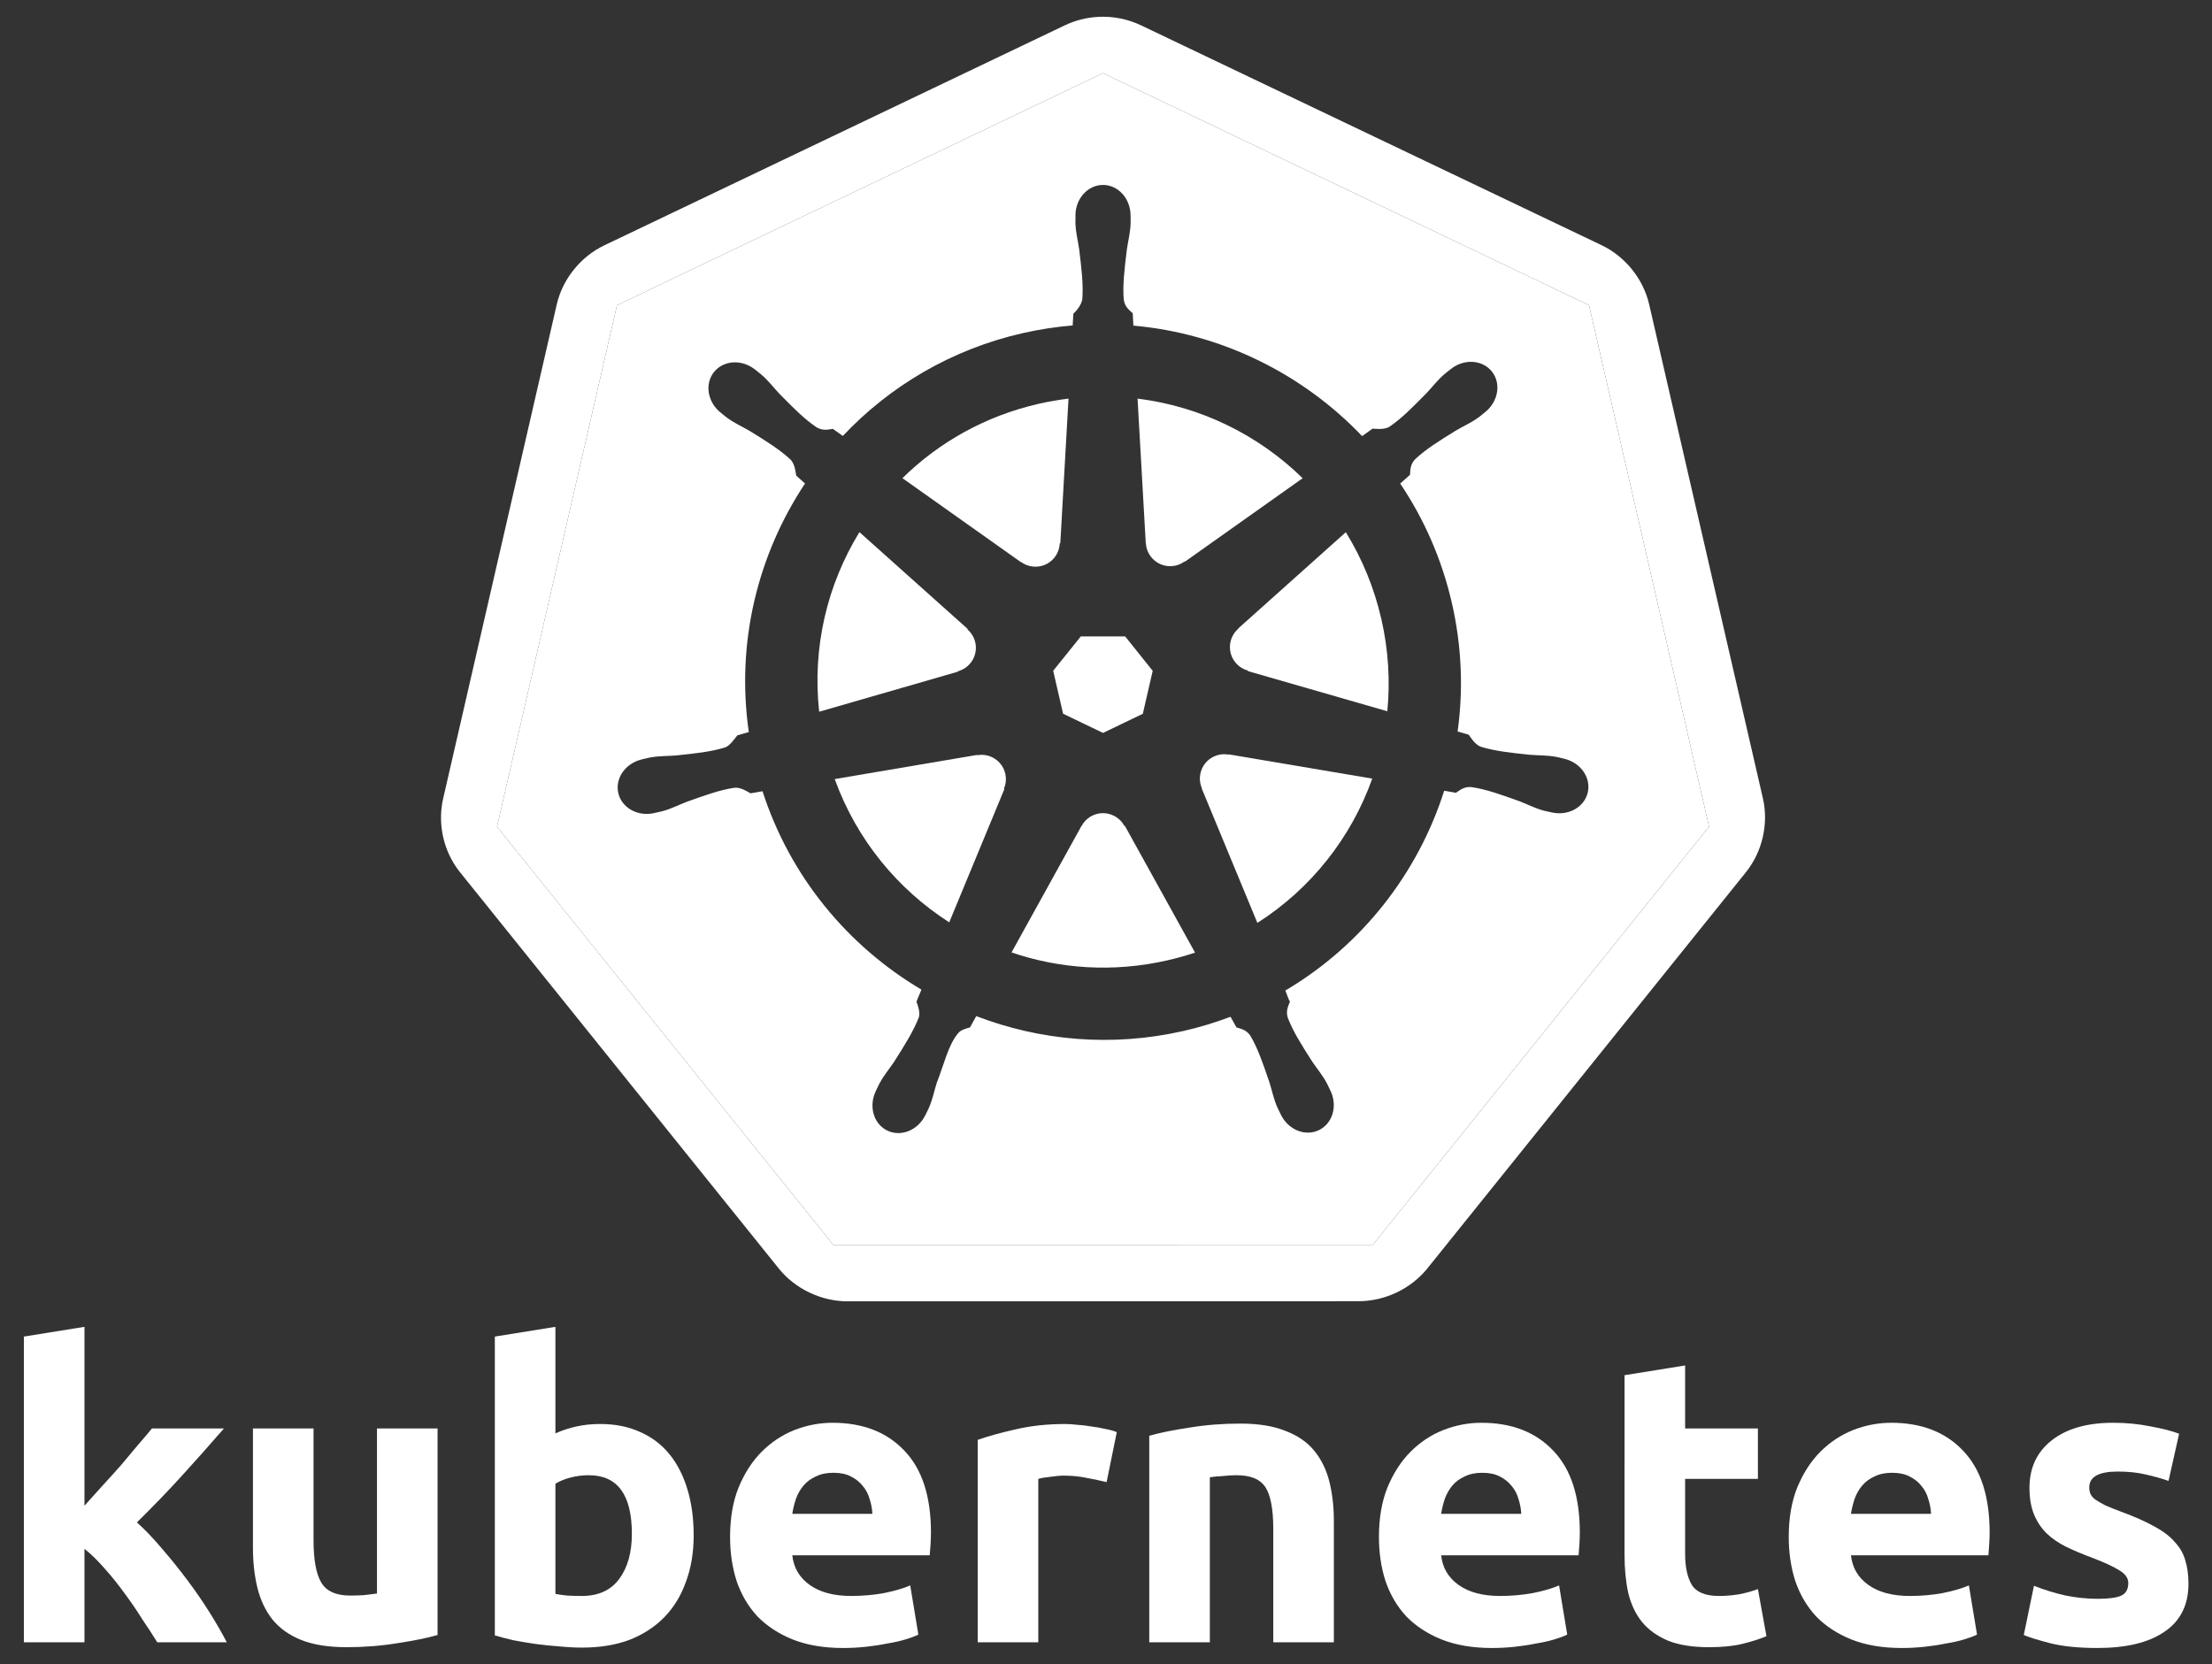<?xml version="1.0" encoding="utf-8"?>
<!-- Generator: Adobe Illustrator 21.1.0, SVG Export Plug-In . SVG Version: 6.00 Build 0)  -->
<svg version="1.1"
	 id="svg2" inkscape:export-filename="/home/thockin/src/kubernetes/kubernetes.png" inkscape:export-xdpi="250.55" inkscape:export-ydpi="250.55" inkscape:version="0.48.4 r9939" sodipodi:docname="name_white.svg" xmlns:cc="http://creativecommons.org/ns#" xmlns:dc="http://purl.org/dc/elements/1.1/" xmlns:inkscape="http://www.inkscape.org/namespaces/inkscape" xmlns:rdf="http://www.w3.org/1999/02/22-rdf-syntax-ns#" xmlns:sodipodi="http://sodipodi.sourceforge.net/DTD/sodipodi-0.dtd" xmlns:svg="http://www.w3.org/2000/svg"
	 xmlns="http://www.w3.org/2000/svg" xmlns:xlink="http://www.w3.org/1999/xlink" x="0px" y="0px"
	 viewBox="-118.298 -180.175 391.77 294.825" enable-background="new -118.298 -180.175 391.77 294.825" xml:space="preserve">
<rect x="-118.298" y="-180.175" width="391.77" height="294.825" fill="#333333" stroke="none"/>
<g id="layer1_1_" transform="translate(-6.105,-305.366)" inkscape:groupmode="layer" inkscape:label="Layer 1">
	<g id="text4373_1_">
		<path id="path2985_1_" fill="#FFFFFF" d="M-97.234,391.919c1.056-1.152,2.137-2.353,3.241-3.601
			c1.152-1.248,2.257-2.473,3.313-3.673c1.056-1.248,2.041-2.425,2.953-3.529c0.96-1.104,1.776-2.065,2.449-2.881h12.747
			c-2.545,2.929-5.041,5.738-7.49,8.426c-2.401,2.641-5.041,5.377-7.922,8.21c1.44,1.296,2.929,2.857,4.465,4.681
			c1.536,1.776,3.025,3.625,4.465,5.545c1.44,1.921,2.761,3.841,3.961,5.762c1.2,1.921,2.209,3.673,3.025,5.257h-12.315
			c-0.768-1.248-1.656-2.617-2.665-4.105c-0.96-1.536-1.993-3.049-3.097-4.537c-1.104-1.536-2.281-3.001-3.529-4.393
			c-1.2-1.392-2.401-2.569-3.601-3.529v16.564h-10.731v-54.158l10.731-1.728V391.919"/>
		<path id="path2987_1_" fill="#FFFFFF" d="M-34.696,414.821c-1.825,0.528-4.177,1.008-7.058,1.44
			c-2.881,0.48-5.906,0.72-9.074,0.72c-3.217,0-5.906-0.432-8.066-1.296c-2.113-0.864-3.793-2.065-5.041-3.601
			c-1.248-1.584-2.137-3.457-2.665-5.617c-0.528-2.161-0.792-4.537-0.792-7.13v-21.102h10.731v19.805
			c0,3.457,0.456,5.954,1.368,7.49c0.912,1.536,2.617,2.305,5.113,2.305c0.768,0,1.584-0.024,2.449-0.072
			c0.864-0.096,1.632-0.192,2.305-0.288v-29.24h10.731L-34.696,414.821"/>
		<path id="path2989_1_" fill="#FFFFFF" d="M-0.282,396.888c0-6.914-2.545-10.371-7.634-10.371c-1.104,0-2.209,0.144-3.313,0.432
			c-1.056,0.288-1.921,0.648-2.593,1.08v19.517c0.528,0.096,1.2,0.192,2.017,0.288c0.816,0.048,1.704,0.072,2.665,0.072
			c2.929,0,5.137-1.008,6.626-3.025C-1.026,402.866-0.282,400.201-0.282,396.888 M10.665,397.176c0,3.025-0.456,5.762-1.368,8.21
			c-0.864,2.449-2.137,4.537-3.817,6.266c-1.68,1.728-3.745,3.073-6.194,4.033c-2.449,0.912-5.233,1.368-8.354,1.368
			c-1.296,0-2.665-0.072-4.105-0.216c-1.392-0.096-2.785-0.24-4.177-0.432c-1.344-0.192-2.641-0.408-3.889-0.648
			c-1.248-0.288-2.353-0.576-3.313-0.864v-52.934l10.731-1.728v18.869c1.2-0.528,2.449-0.936,3.745-1.224
			c1.296-0.288,2.689-0.432,4.177-0.432c2.689,0,5.065,0.48,7.13,1.44c2.065,0.912,3.793,2.233,5.185,3.961
			c1.392,1.728,2.449,3.817,3.169,6.266C10.305,391.511,10.665,394.199,10.665,397.176"/>
		<path id="path2991_1_" fill="#FFFFFF" d="M17.112,397.464c0-3.361,0.504-6.29,1.512-8.786c1.056-2.545,2.425-4.657,4.105-6.338
			c1.68-1.68,3.601-2.953,5.762-3.817c2.209-0.864,4.465-1.296,6.77-1.296c5.377,0,9.627,1.656,12.747,4.969
			c3.121,3.265,4.681,8.09,4.681,14.476c0,0.624-0.024,1.32-0.072,2.089c-0.048,0.72-0.096,1.368-0.144,1.945H28.131
			c0.24,2.209,1.272,3.961,3.097,5.257c1.824,1.296,4.273,1.945,7.346,1.944c1.968,0,3.889-0.168,5.762-0.504
			c1.92-0.384,3.481-0.84,4.681-1.368l1.44,8.714c-0.576,0.288-1.344,0.576-2.305,0.864c-0.96,0.288-2.041,0.528-3.241,0.72
			c-1.152,0.24-2.401,0.432-3.745,0.576c-1.344,0.144-2.689,0.216-4.033,0.216c-3.409,0-6.386-0.504-8.93-1.512
			c-2.497-1.008-4.585-2.377-6.266-4.105c-1.632-1.776-2.857-3.865-3.673-6.266C17.496,402.842,17.112,400.249,17.112,397.464
			 M42.318,393.359c-0.048-0.912-0.216-1.8-0.504-2.665c-0.24-0.864-0.648-1.632-1.224-2.305c-0.528-0.672-1.224-1.224-2.089-1.656
			c-0.816-0.432-1.848-0.648-3.097-0.648c-1.2,0-2.233,0.216-3.097,0.648c-0.864,0.384-1.584,0.912-2.161,1.584
			c-0.576,0.672-1.032,1.464-1.368,2.377c-0.288,0.864-0.504,1.752-0.648,2.665L42.318,393.359"/>
		<path id="path2993_1_" fill="#FFFFFF" d="M83.8,387.742c-0.96-0.24-2.089-0.48-3.385-0.72c-1.296-0.288-2.689-0.432-4.177-0.432
			c-0.672,0-1.488,0.072-2.449,0.216c-0.912,0.096-1.608,0.216-2.089,0.36v28.952H60.97v-35.865c1.92-0.672,4.177-1.296,6.77-1.872
			c2.641-0.624,5.569-0.936,8.786-0.936c0.576,0,1.272,0.048,2.089,0.144c0.816,0.048,1.632,0.144,2.449,0.288
			c0.816,0.096,1.632,0.24,2.449,0.432c0.816,0.144,1.512,0.336,2.089,0.576L83.8,387.742"/>
		<path id="path2995_1_" fill="#FFFFFF" d="M91.353,379.531c1.824-0.528,4.177-1.008,7.058-1.44c2.881-0.48,5.906-0.72,9.074-0.72
			c3.217,0,5.882,0.432,7.994,1.296c2.161,0.816,3.865,1.993,5.113,3.529c1.248,1.536,2.137,3.361,2.665,5.473
			c0.528,2.113,0.792,4.465,0.792,7.058v21.39h-10.731v-20.093c0-3.457-0.456-5.906-1.368-7.346
			c-0.912-1.44-2.617-2.161-5.113-2.161c-0.768,0-1.584,0.048-2.449,0.144c-0.864,0.048-1.632,0.12-2.305,0.216v29.24H91.353
			V379.531"/>
		<path id="path2997_1_" fill="#FFFFFF" d="M132.033,397.464c0-3.361,0.504-6.29,1.512-8.786c1.056-2.545,2.425-4.657,4.105-6.338
			c1.68-1.68,3.601-2.953,5.762-3.817c2.209-0.864,4.465-1.296,6.77-1.296c5.377,0,9.627,1.656,12.747,4.969
			c3.121,3.265,4.681,8.09,4.681,14.476c0,0.624-0.024,1.32-0.072,2.089c-0.048,0.72-0.096,1.368-0.144,1.945h-24.342
			c0.24,2.209,1.272,3.961,3.097,5.257s4.273,1.945,7.346,1.944c1.968,0,3.889-0.168,5.762-0.504c1.92-0.384,3.481-0.84,4.681-1.368
			l1.44,8.714c-0.576,0.288-1.344,0.576-2.305,0.864c-0.96,0.288-2.041,0.528-3.241,0.72c-1.152,0.24-2.401,0.432-3.745,0.576
			c-1.344,0.144-2.689,0.216-4.033,0.216c-3.409,0-6.386-0.504-8.93-1.512c-2.497-1.008-4.585-2.377-6.266-4.105
			c-1.632-1.776-2.857-3.865-3.673-6.266C132.417,402.842,132.033,400.249,132.033,397.464 M157.239,393.359
			c-0.048-0.912-0.216-1.8-0.504-2.665c-0.24-0.864-0.648-1.632-1.224-2.305c-0.528-0.672-1.224-1.224-2.089-1.656
			c-0.816-0.432-1.849-0.648-3.097-0.648c-1.2,0-2.233,0.216-3.097,0.648c-0.864,0.384-1.584,0.912-2.161,1.584
			c-0.576,0.672-1.032,1.464-1.368,2.377c-0.288,0.864-0.504,1.752-0.648,2.665L157.239,393.359"/>
		<path id="path2999_1_" fill="#FFFFFF" d="M175.531,368.801l10.731-1.728v11.163h12.891v8.93h-12.891v13.324
			c0,2.257,0.384,4.057,1.152,5.401c0.816,1.344,2.425,2.017,4.825,2.017c1.152,0,2.329-0.096,3.529-0.288
			c1.248-0.24,2.377-0.552,3.385-0.936l1.512,8.354c-1.296,0.528-2.737,0.984-4.321,1.368c-1.584,0.384-3.529,0.576-5.834,0.576
			c-2.929,0-5.353-0.384-7.274-1.152c-1.921-0.816-3.457-1.921-4.609-3.313c-1.152-1.44-1.969-3.169-2.449-5.185
			c-0.432-2.017-0.648-4.249-0.648-6.698L175.531,368.801"/>
		<path id="path3001_1_" fill="#FFFFFF" d="M204.614,397.464c0-3.361,0.504-6.29,1.512-8.786c1.056-2.545,2.425-4.657,4.105-6.338
			c1.68-1.68,3.601-2.953,5.762-3.817c2.209-0.864,4.465-1.296,6.77-1.296c5.377,0,9.626,1.656,12.747,4.969
			c3.121,3.265,4.681,8.09,4.681,14.476c0,0.624-0.024,1.32-0.072,2.089c-0.048,0.72-0.096,1.368-0.144,1.945h-24.342
			c0.24,2.209,1.272,3.961,3.097,5.257c1.824,1.296,4.273,1.945,7.346,1.944c1.968,0,3.889-0.168,5.762-0.504
			c1.92-0.384,3.481-0.84,4.681-1.368l1.44,8.714c-0.576,0.288-1.344,0.576-2.305,0.864c-0.96,0.288-2.041,0.528-3.241,0.72
			c-1.152,0.24-2.401,0.432-3.745,0.576c-1.344,0.144-2.689,0.216-4.033,0.216c-3.409,0-6.386-0.504-8.93-1.512
			c-2.497-1.008-4.585-2.377-6.266-4.105c-1.632-1.776-2.857-3.865-3.673-6.266C204.998,402.842,204.614,400.249,204.614,397.464
			 M229.821,393.359c-0.048-0.912-0.216-1.8-0.504-2.665c-0.24-0.864-0.648-1.632-1.224-2.305c-0.528-0.672-1.224-1.224-2.089-1.656
			c-0.816-0.432-1.848-0.648-3.097-0.648c-1.2,0-2.233,0.216-3.097,0.648c-0.864,0.384-1.584,0.912-2.161,1.584
			c-0.576,0.672-1.032,1.464-1.368,2.377c-0.288,0.864-0.504,1.752-0.648,2.665L229.821,393.359"/>
		<path id="path3003_1_" fill="#FFFFFF" d="M259.348,408.411c1.969,0,3.361-0.192,4.177-0.576c0.816-0.384,1.224-1.128,1.224-2.233
			c0-0.864-0.528-1.608-1.584-2.233c-1.056-0.672-2.665-1.416-4.825-2.233c-1.68-0.624-3.217-1.272-4.609-1.945
			c-1.344-0.672-2.497-1.464-3.457-2.377c-0.96-0.96-1.704-2.089-2.233-3.385c-0.528-1.296-0.792-2.857-0.792-4.681
			c0-3.553,1.32-6.362,3.961-8.426c2.641-2.065,6.266-3.097,10.875-3.097c2.305,0,4.513,0.216,6.626,0.648
			c2.113,0.384,3.793,0.816,5.041,1.296l-1.872,8.354c-1.248-0.432-2.617-0.816-4.105-1.152c-1.44-0.336-3.073-0.504-4.897-0.504
			c-3.361,0-5.041,0.936-5.041,2.809c0,0.432,0.072,0.816,0.216,1.152c0.144,0.336,0.432,0.672,0.864,1.008
			c0.432,0.288,1.008,0.624,1.728,1.008c0.768,0.336,1.728,0.72,2.881,1.152c2.353,0.864,4.297,1.728,5.834,2.593
			c1.536,0.816,2.737,1.728,3.601,2.737c0.912,0.96,1.536,2.041,1.872,3.241c0.384,1.2,0.576,2.593,0.576,4.177
			c0,3.745-1.416,6.578-4.249,8.498c-2.785,1.921-6.746,2.881-11.883,2.881c-3.361,0-6.17-0.288-8.426-0.864
			c-2.209-0.576-3.745-1.056-4.609-1.44l1.8-8.714c1.824,0.72,3.697,1.296,5.617,1.728
			C255.579,408.219,257.475,408.411,259.348,408.411"/>
	</g>
</g>
<g>
	<path fill="#FFFFFF" d="M193.934-38.747l-20.146-87.506c-1.038-4.511-4.233-8.483-8.435-10.491L83.81-175.679
		c-2.341-1.119-4.966-1.644-7.56-1.512c-2.068,0.103-4.113,0.621-5.976,1.512l-81.532,38.957c-4.203,2.007-7.399,5.98-8.437,10.489
		l-20.113,87.508c-0.927,4.02-0.145,8.398,2.116,11.856c0.275,0.423,0.57,0.834,0.886,1.23l56.434,70.168
		c2.908,3.615,7.524,5.82,12.189,5.818l90.501-0.021c4.662,0.003,9.277-2.196,12.189-5.809L190.92-25.66
		C193.831-29.277,194.972-34.233,193.934-38.747z M124.839,40.346l-95.537,0.01l-59.574-74.074l21.249-92.381h0v0l86.071-41.122
		l86.079,41.102l21.269,92.378L124.839,40.346z"/>
	<polygon fill="#FFFFFF" points="-9.023,-126.099 -30.272,-33.719 -9.023,-126.099 	"/>
	<polygon fill="#FFFFFF" points="29.302,40.356 -30.272,-33.719 29.302,40.356 124.839,40.346 184.396,-33.741 124.839,40.346 	"/>
	<polygon fill="#FFFFFF" points="-9.023,-126.099 -9.023,-126.099 77.048,-167.221 	"/>
	<polygon fill="#FFFFFF" points="77.048,-167.221 163.127,-126.119 184.396,-33.741 163.127,-126.119 	"/>
	<path fill="#FFFFFF" d="M62.562-80.613c0.712,0.52,1.587,0.823,2.536,0.823c2.313,0,4.199-1.828,4.294-4.119l0.104-0.052l1.45-25.6
		c-1.73,0.21-3.466,0.503-5.204,0.898c-9.508,2.159-17.761,6.846-24.211,13.191l20.99,14.88L62.562-80.613z"/>
	<polygon fill="#FFFFFF" points="69.987,-53.741 77.056,-50.342 84.107,-53.731 85.858,-61.343 80.978,-67.443 73.127,-67.443 
		68.235,-61.353 	"/>
	<path fill="#FFFFFF" d="M84.649-83.992c0.035,0.88,0.347,1.752,0.938,2.493c1.442,1.809,4.05,2.144,5.901,0.792l0.073,0.031
		l20.855-14.786c-7.868-7.705-18.136-12.731-29.24-14.098l1.45,25.559L84.649-83.992z"/>
	<path fill="#FFFFFF" d="M80.843-33.867c-0.416-0.777-1.076-1.424-1.929-1.834c-0.652-0.314-1.338-0.453-2.014-0.429
		c-1.486,0.055-2.895,0.885-3.638,2.273h-0.021l-12.387,22.4c8.573,2.921,18.041,3.575,27.538,1.417
		c1.695-0.385,3.351-0.847,4.965-1.386l-12.42-22.44H80.843z"/>
	<path fill="#FFFFFF" d="M77.048-167.221l-86.071,41.122l-21.249,92.381l59.574,74.074l95.537-0.01l59.557-74.087l-21.269-92.378
		L77.048-167.221z M162.917-39.81c-0.595,2.605-3.405,4.189-6.299,3.567c-0.019-0.005-0.05-0.007-0.071-0.011
		c-0.033-0.007-0.062-0.023-0.095-0.031c-0.404-0.088-0.909-0.176-1.261-0.27c-1.67-0.446-2.879-1.114-4.38-1.69
		c-3.23-1.158-5.905-2.126-8.51-2.503c-1.323-0.104-1.997,0.528-2.732,1.012c-0.355-0.072-1.453-0.266-2.085-0.365
		c-4.676,14.694-14.633,27.419-28.133,35.39c0.233,0.564,0.629,1.759,0.813,1.971c-0.308,0.823-0.77,1.612-0.375,2.878
		c0.946,2.457,2.48,4.858,4.327,7.749c0.894,1.334,1.81,2.361,2.616,3.889c0.194,0.365,0.45,0.927,0.637,1.313
		c1.255,2.684,0.334,5.774-2.076,6.934c-2.428,1.17-5.447-0.065-6.747-2.763c-0.186-0.381-0.446-0.889-0.604-1.251
		c-0.691-1.583-0.932-2.941-1.417-4.472c-1.108-3.247-2.017-5.936-3.348-8.207c-0.743-1.1-1.655-1.24-2.491-1.512
		c-0.155-0.267-0.733-1.326-1.043-1.877c-2.697,1.018-5.484,1.867-8.373,2.524C78.607,5.337,65.932,4.171,54.606-0.176l-1.105,2.002
		c-0.823,0.22-1.616,0.445-2.103,1.025c-1.778,2.12-2.486,5.524-3.779,8.767c-0.486,1.532-0.715,2.889-1.408,4.473
		c-0.156,0.358-0.419,0.86-0.604,1.241c-0.002,0.003,0.002,0.008,0,0.01c-0.002,0.005-0.008,0.006-0.01,0.011
		c-1.303,2.688-4.313,3.92-6.737,2.752c-2.41-1.159-3.328-4.249-2.074-6.934c0.186-0.386,0.432-0.948,0.626-1.313
		c0.806-1.528,1.722-2.564,2.616-3.9c1.848-2.89,3.47-5.483,4.417-7.938c0.238-0.816-0.114-1.934-0.433-2.76l0.886-2.128
		C31.908-12.565,21.65-24.832,16.754-40.009l-2.126,0.365c-0.571-0.318-1.718-1.075-2.806-0.991
		c-2.605,0.378-5.281,1.346-8.508,2.503c-1.502,0.575-2.711,1.232-4.38,1.68c-0.354,0.095-0.859,0.192-1.263,0.282
		c-0.033,0.008-0.06,0.023-0.093,0.031c-0.023,0.005-0.052,0.005-0.073,0.01c-2.894,0.624-5.704-0.959-6.299-3.566
		C-9.388-42.3-7.54-44.944-4.662-45.64c0.021-0.005,0.05-0.015,0.071-0.02c0.015-0.003,0.028-0.008,0.043-0.012
		c0.409-0.096,0.93-0.231,1.303-0.301c1.698-0.323,3.079-0.243,4.683-0.377c3.411-0.357,6.237-0.648,8.747-1.439
		c0.797-0.326,1.558-1.421,2.097-2.116l2.043-0.595c-2.291-15.859,1.585-31.424,9.958-44.025l-1.564-1.396
		c-0.099-0.609-0.231-2.017-0.981-2.815c-1.919-1.802-4.339-3.298-7.257-5.1c-1.385-0.815-2.656-1.341-4.045-2.367
		c-0.297-0.218-0.691-0.552-1.012-0.813c-0.025-0.018-0.049-0.033-0.073-0.052c-2.341-1.867-2.879-5.088-1.199-7.195
		c0.945-1.186,2.39-1.773,3.889-1.721c1.168,0.041,2.376,0.466,3.401,1.282c0.332,0.264,0.787,0.609,1.083,0.865
		c1.312,1.127,2.11,2.242,3.213,3.41c2.406,2.444,4.396,4.474,6.579,5.944c1.147,0.668,2.027,0.4,2.898,0.282
		c0.28,0.207,1.224,0.883,1.763,1.251c8.306-8.813,19.216-15.34,31.887-18.217c2.944-0.668,5.893-1.113,8.821-1.356l0.116-2.064
		c0.65-0.629,1.378-1.533,1.585-2.524c0.211-2.623-0.132-5.447-0.543-8.852c-0.226-1.592-0.603-2.913-0.668-4.64
		c-0.013-0.355,0.007-0.846,0.012-1.251c-0.002-0.046-0.012-0.09-0.012-0.137c0-2.993,2.185-5.421,4.88-5.422
		c2.697,0,4.88,2.429,4.882,5.422c0.001,0.425,0.024,0.995,0.01,1.388c-0.063,1.727-0.442,3.048-0.668,4.64
		c-0.41,3.405-0.764,6.229-0.552,8.852c0.194,1.313,0.961,1.833,1.595,2.441c0.015,0.354,0.072,1.528,0.116,2.178
		c15.516,1.378,29.927,8.474,40.511,19.572l1.856-1.324c0.629,0.038,2.015,0.228,2.962-0.323c2.183-1.469,4.172-3.509,6.579-5.953
		c1.103-1.17,1.911-2.283,3.223-3.41c0.298-0.257,0.751-0.601,1.083-0.865c2.341-1.869,5.598-1.67,7.278,0.437
		c1.682,2.108,1.142,5.328-1.199,7.195c-0.329,0.265-0.759,0.634-1.074,0.867c-1.39,1.027-2.67,1.551-4.055,2.366
		c-2.92,1.804-5.339,3.298-7.259,5.099c-0.906,0.969-0.838,1.889-0.917,2.763c-0.27,0.249-1.225,1.095-1.73,1.555
		c4.205,6.26,7.359,13.367,9.143,21.135c1.77,7.698,2.045,15.392,1.023,22.784l1.97,0.573c0.355,0.502,1.084,1.721,2.107,2.118
		c2.511,0.79,5.338,1.08,8.749,1.439c1.601,0.133,2.983,0.054,4.681,0.375c0.407,0.077,1.001,0.24,1.419,0.334
		C161.664-45.06,163.512-42.416,162.917-39.81z"/>
	<path fill="#FFFFFF" d="M120.06-85.9l-19.061,17.059l0.01,0.052c-0.665,0.578-1.155,1.36-1.365,2.284
		c-0.515,2.256,0.844,4.505,3.055,5.109l0.021,0.104l24.692,7.112c0.523-5.328,0.205-10.84-1.064-16.362
		C125.064-76.129,122.908-81.284,120.06-85.9z"/>
	<path fill="#FFFFFF" d="M59.747-43.116c-0.45-1.973-2.19-3.32-4.128-3.346c-0.277-0.005-0.562,0.021-0.844,0.073l-0.043-0.052
		L29.54-42.166c3.887,10.757,11.156,19.524,20.282,25.379l9.759-23.587l-0.073-0.093C59.856-41.277,59.959-42.192,59.747-43.116z"/>
	<path fill="#FFFFFF" d="M99.288-46.494c-0.324-0.06-0.657-0.091-0.991-0.073c-0.556,0.028-1.113,0.169-1.647,0.427
		c-2.085,1.004-2.991,3.474-2.085,5.579l-0.031,0.043l9.864,23.827c9.509-6.058,16.626-15.11,20.345-25.559l-25.412-4.295
		L99.288-46.494z"/>
	<path fill="#FFFFFF" d="M51.374-61.27c0.849-0.233,1.641-0.73,2.232-1.471c1.442-1.809,1.187-4.419-0.543-5.923l0.021-0.104
		L33.919-85.91c-5.69,9.266-8.383,20.381-7.133,31.814l24.566-7.091L51.374-61.27z"/>
</g>
</svg>
